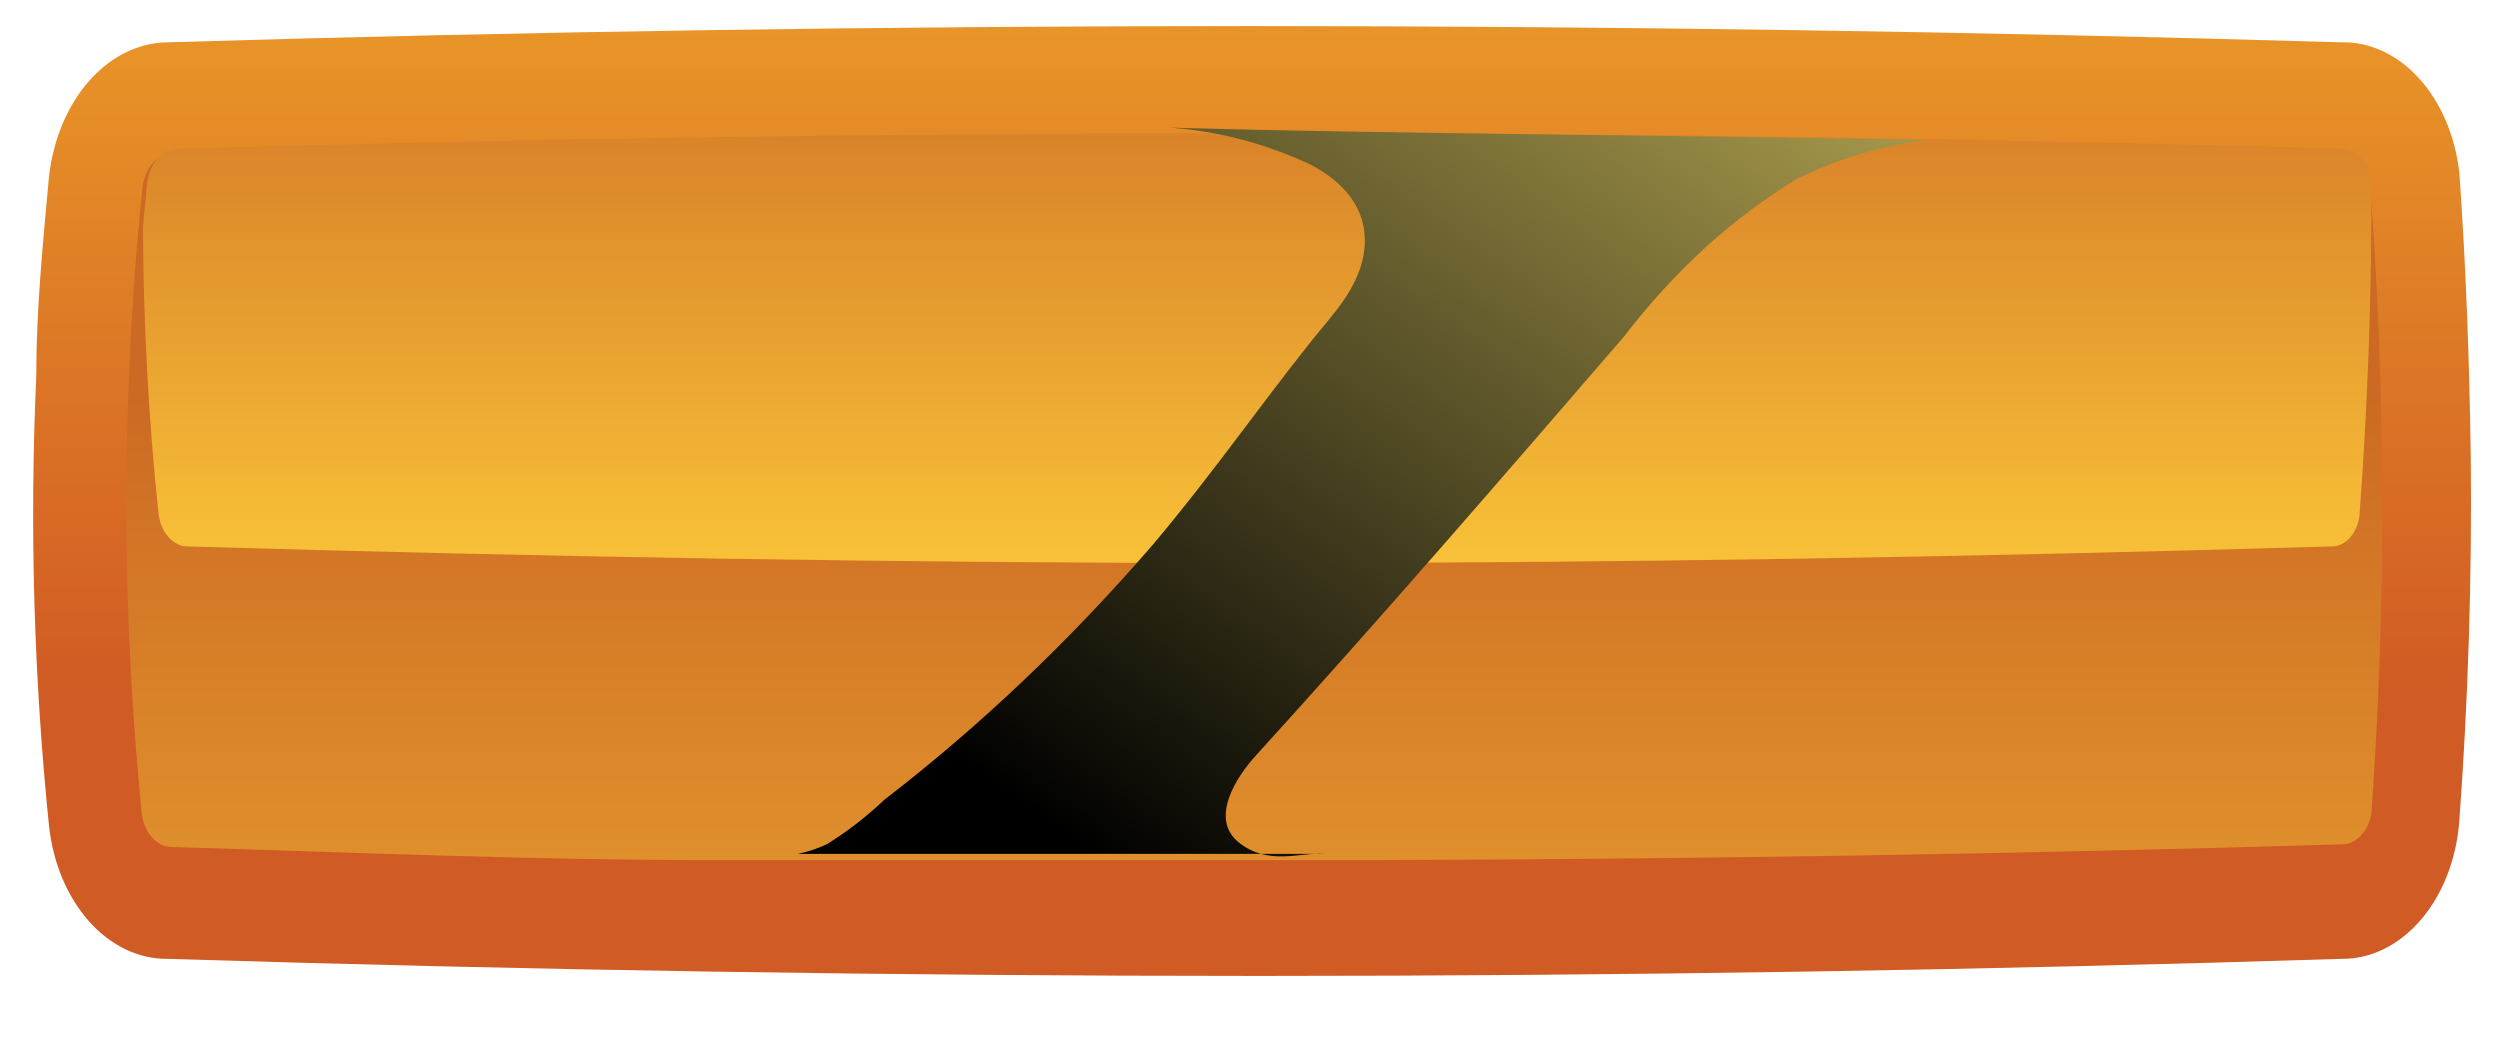 <svg width="26" height="11" viewBox="0 0 26 11" fill="none" xmlns="http://www.w3.org/2000/svg">
<path d="M25.696 4.756C25.709 6.018 25.669 7.28 25.577 8.536C25.548 8.932 25.405 9.3 25.178 9.565C24.95 9.831 24.655 9.976 24.349 9.972C16.877 10.209 9.34 10.209 1.738 9.972C1.44 9.974 1.151 9.835 0.925 9.581C0.7 9.327 0.552 8.976 0.51 8.591C0.351 7.04 0.307 5.473 0.377 3.911C0.377 3.211 0.447 2.53 0.51 1.83C0.555 1.445 0.704 1.093 0.93 0.838C1.157 0.583 1.446 0.442 1.745 0.44C9.222 0.215 16.754 0.215 24.342 0.44C24.639 0.431 24.929 0.564 25.156 0.813C25.384 1.062 25.533 1.411 25.577 1.794C25.647 2.775 25.682 3.766 25.696 4.756Z" fill="url(#paint0_linear_603_2)"/>
<path d="M24.663 8.454C24.649 8.546 24.61 8.629 24.554 8.689C24.498 8.749 24.428 8.781 24.356 8.781C21.013 8.881 17.615 8.936 14.251 8.945H13.086H8.577H7.37C5.5 8.945 3.622 8.863 1.787 8.809C1.71 8.809 1.634 8.772 1.577 8.705C1.519 8.638 1.482 8.546 1.473 8.445C1.273 6.44 1.261 4.411 1.438 2.402L1.48 1.966C1.489 1.865 1.525 1.771 1.583 1.702C1.641 1.634 1.716 1.595 1.794 1.593C5.528 1.484 9.317 1.43 13.058 1.43H13.148C15.444 1.43 17.761 1.43 20.071 1.493C21.467 1.493 22.926 1.548 24.342 1.593C24.414 1.593 24.483 1.624 24.539 1.682C24.594 1.74 24.634 1.821 24.649 1.911C24.813 4.087 24.818 6.278 24.663 8.454Z" fill="url(#paint1_linear_603_2)"/>
<path d="M24.663 1.875C24.667 3.041 24.625 4.205 24.538 5.365C24.526 5.458 24.488 5.542 24.431 5.601C24.374 5.66 24.303 5.689 24.23 5.683C20.56 5.792 16.819 5.856 13.12 5.856C9.422 5.856 5.646 5.792 1.954 5.683C1.879 5.684 1.805 5.648 1.749 5.582C1.692 5.517 1.656 5.427 1.647 5.329C1.544 4.344 1.49 3.351 1.487 2.357L1.529 1.921C1.537 1.82 1.574 1.726 1.632 1.657C1.689 1.589 1.765 1.55 1.843 1.548C5.576 1.439 9.366 1.385 13.106 1.385C16.847 1.385 20.643 1.439 24.391 1.548C24.457 1.558 24.519 1.595 24.568 1.654C24.617 1.713 24.65 1.79 24.663 1.875Z" fill="url(#paint2_linear_603_2)"/>
<path style="mix-blend-mode:screen" d="M20.051 1.455C19.588 1.51 19.133 1.645 18.697 1.855C18.025 2.26 17.413 2.817 16.89 3.5C15.627 4.963 14.363 6.426 13.065 7.853C12.856 8.08 12.577 8.516 12.884 8.762C13.191 9.007 13.519 8.862 13.777 8.88C13.924 8.88 14.07 8.88 14.217 8.88H13.086C11.593 8.88 9.806 8.88 8.299 8.88C8.401 8.859 8.502 8.826 8.599 8.78C8.81 8.65 9.01 8.495 9.199 8.316C10.193 7.551 11.128 6.662 11.991 5.663C12.688 4.836 13.247 4.009 13.826 3.318C14.021 3.082 14.231 2.773 14.189 2.41C14.147 2.046 13.847 1.81 13.568 1.683C13.117 1.481 12.648 1.362 12.172 1.328C14.447 1.392 17.741 1.41 20.051 1.455Z" fill="url(#paint3_linear_603_2)"/>
<defs>
<linearGradient id="paint0_linear_603_2" x1="13.023" y1="-6.194" x2="13.023" y2="7.146" gradientUnits="userSpaceOnUse">
<stop stop-color="#FFCA2B"/>
<stop offset="1" stop-color="#D15B24"/>
</linearGradient>
<linearGradient id="paint1_linear_603_2" x1="13.023" y1="16.987" x2="13.023" y2="4.074" gradientUnits="userSpaceOnUse">
<stop stop-color="#FFCE3B"/>
<stop offset="1" stop-color="#CC6923"/>
</linearGradient>
<linearGradient id="paint2_linear_603_2" x1="13.023" y1="6.783" x2="13.023" y2="-0.524" gradientUnits="userSpaceOnUse">
<stop stop-color="#FFCE3B"/>
<stop offset="1" stop-color="#CC6923"/>
</linearGradient>
<linearGradient id="paint3_linear_603_2" x1="18.76" y1="-5.815" x2="9.352" y2="7.49" gradientUnits="userSpaceOnUse">
<stop stop-color="#F2DE6D"/>
<stop offset="1"/>
</linearGradient>
</defs>
</svg>
